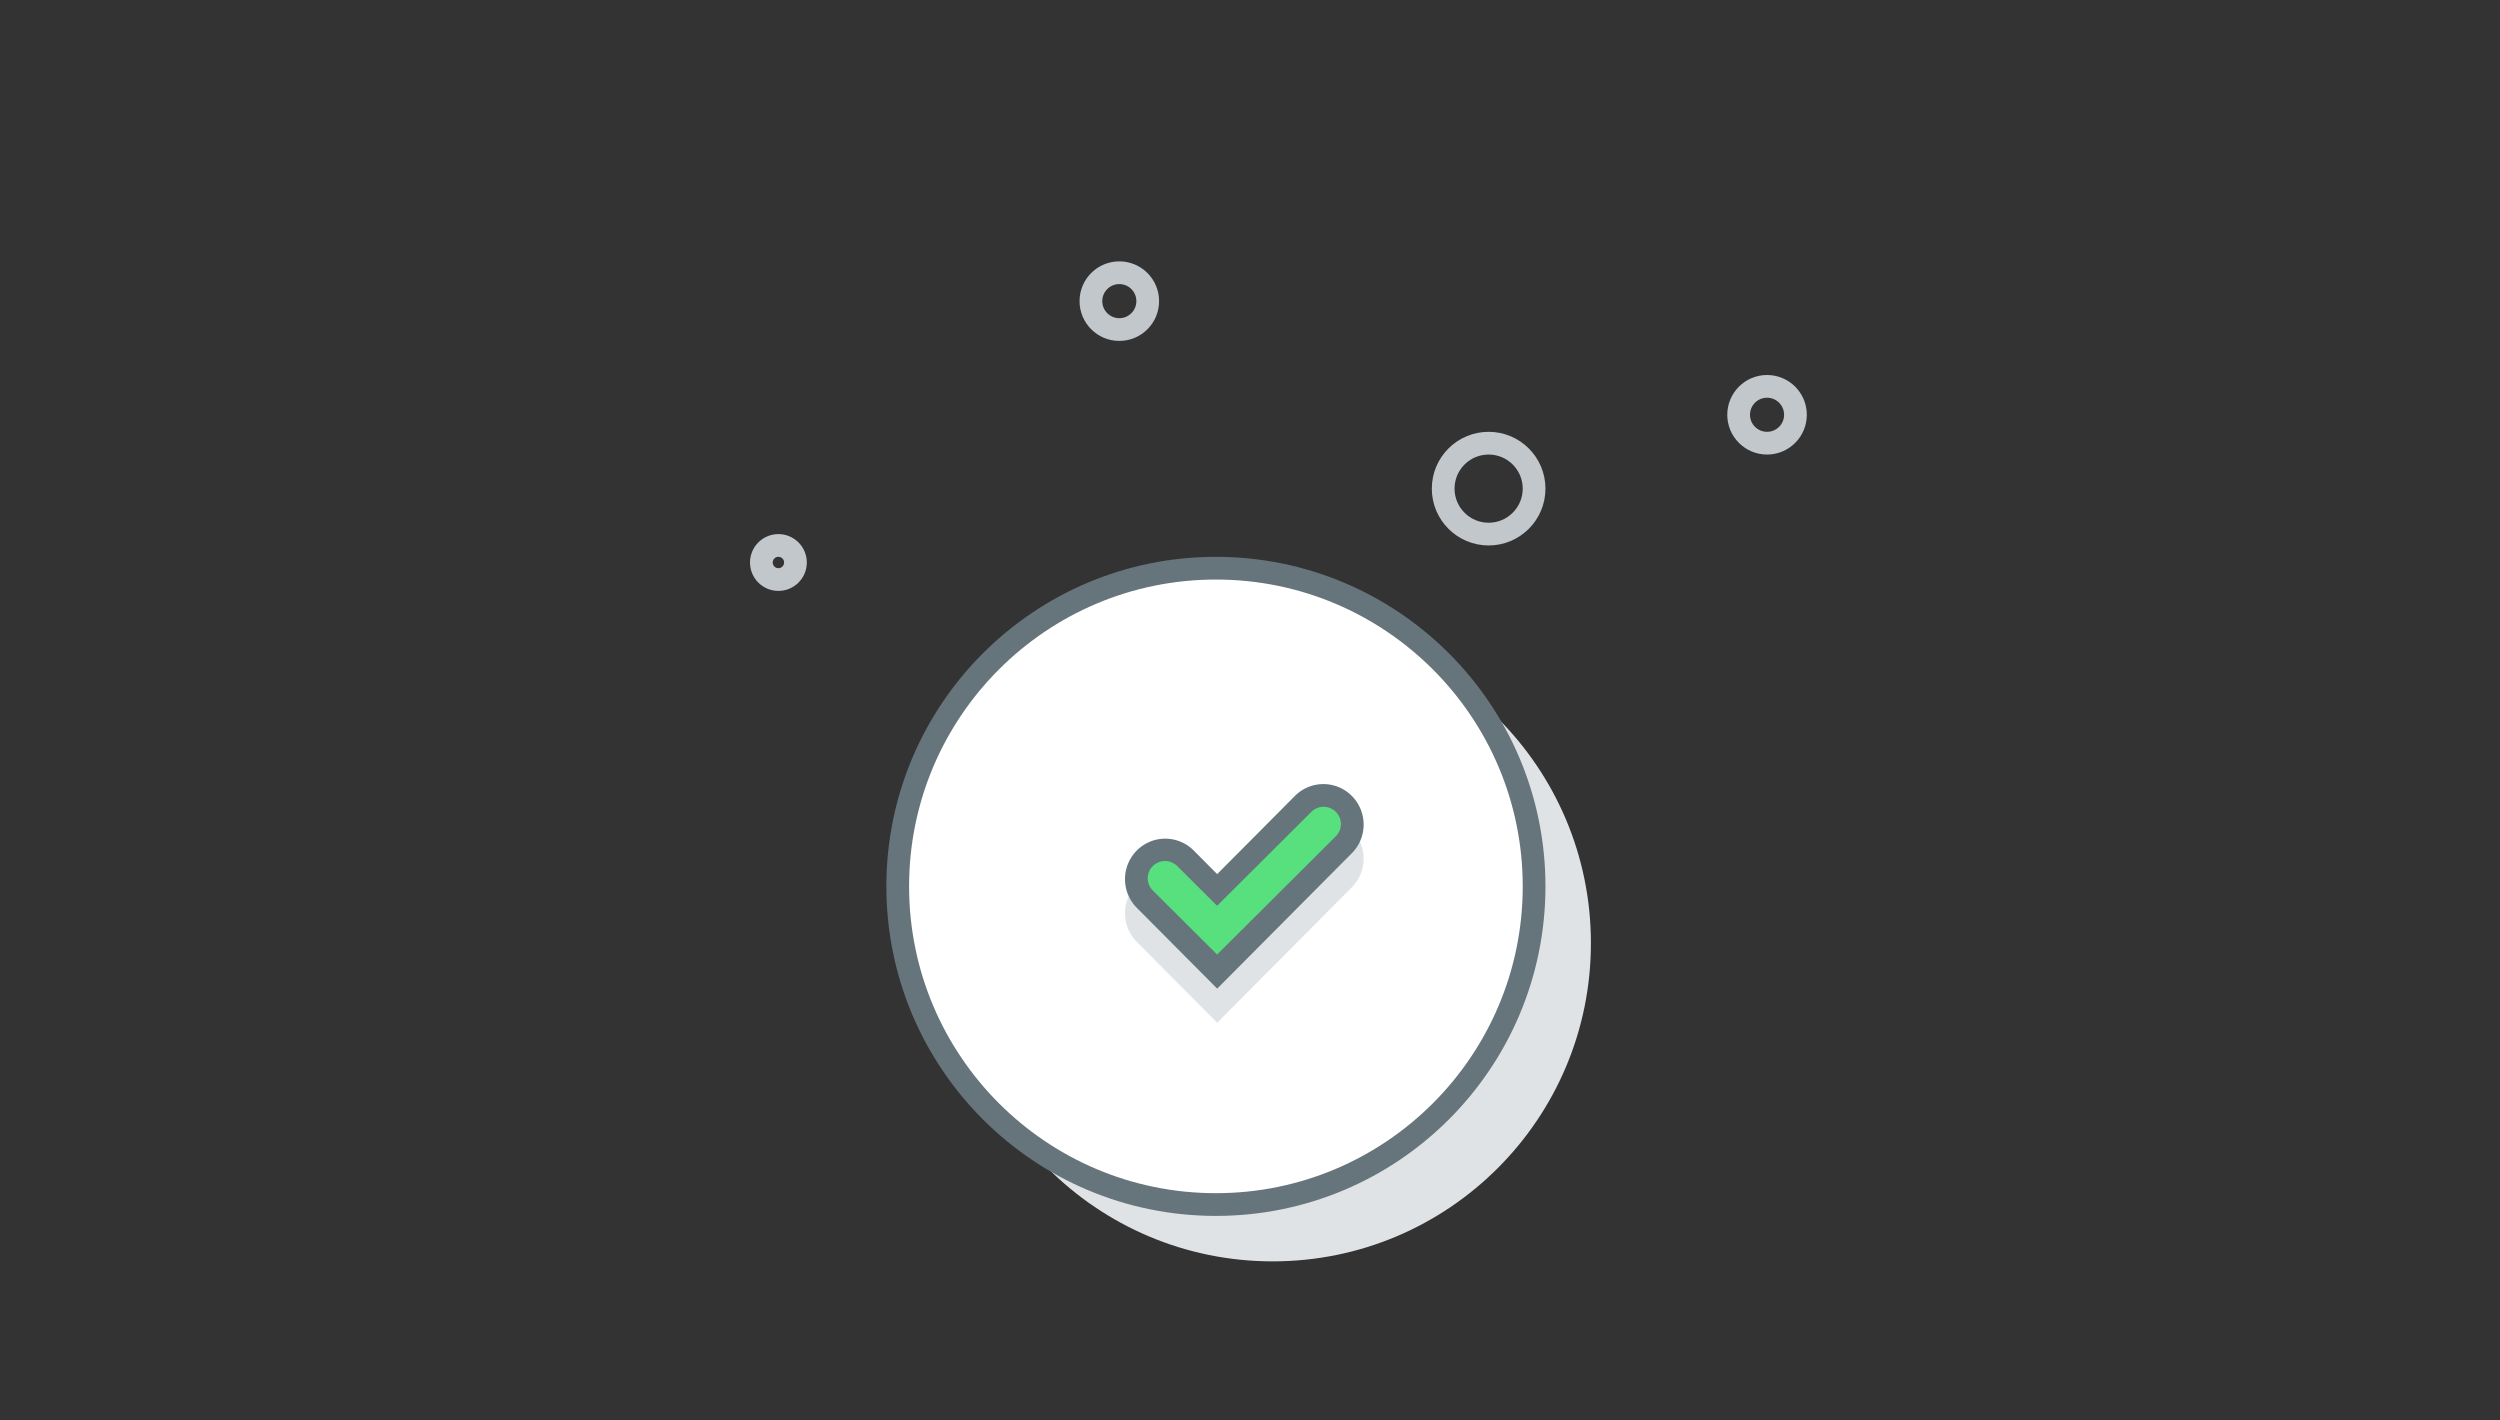 <svg xmlns="http://www.w3.org/2000/svg" width="220" height="125" viewBox="0 0 220 125">
    <rect x="0" y="0" width="220" height="125" fill="#333333" stroke="none"/>
    <g fill="none" fill-rule="evenodd">
        <path d="M0 0h220v150H0V0z"/>
        <g transform="translate(67 24)">
            <circle cx="45" cy="59" r="28" fill="#E0E3E5"/>
            <circle cx="40" cy="54" r="28" fill="#FFF" stroke="#66747C" stroke-width="2"/>
            <circle cx="64" cy="19" r="4" stroke="#C2C7CB" stroke-width="2"/>
            <circle cx="88.5" cy="12.5" r="2.5" stroke="#C2C7CB" stroke-width="2"/>
            <circle cx="31.5" cy="2.5" r="2.5" stroke="#C2C7CB" stroke-width="2"/>
            <circle cx="1.5" cy="25.5" r="1.5" stroke="#C2C7CB" stroke-width="2"/>
        </g>
        <path fill="#E0E3E5" fill-rule="nonzero" d="M113.953 73.043a3.528 3.528 0 0 1 5.01.001 3.579 3.579 0 0 1-.001 5.04L107.112 90l-7.074-7.114a3.579 3.579 0 0 1 0-5.04 3.528 3.528 0 0 1 5.009 0l2.065 2.076 6.84-6.879z"/>
        <path fill="#66747C" fill-rule="nonzero" d="M113.953 70.043a3.528 3.528 0 0 1 5.01.001 3.579 3.579 0 0 1-.001 5.04L107.112 87l-7.074-7.114a3.579 3.579 0 0 1 0-5.04 3.528 3.528 0 0 1 5.009 0l2.065 2.076 6.84-6.879z"/>
        <path fill="#57E07D" fill-rule="nonzero" d="M115.401 71.444a1.526 1.526 0 0 1 2.153 0 1.514 1.514 0 0 1 0 2.147L107.106 84l-5.66-5.638a1.514 1.514 0 0 1 0-2.146 1.526 1.526 0 0 1 2.153 0l3.507 3.493 8.295-8.265z"/>
    </g>
</svg>
